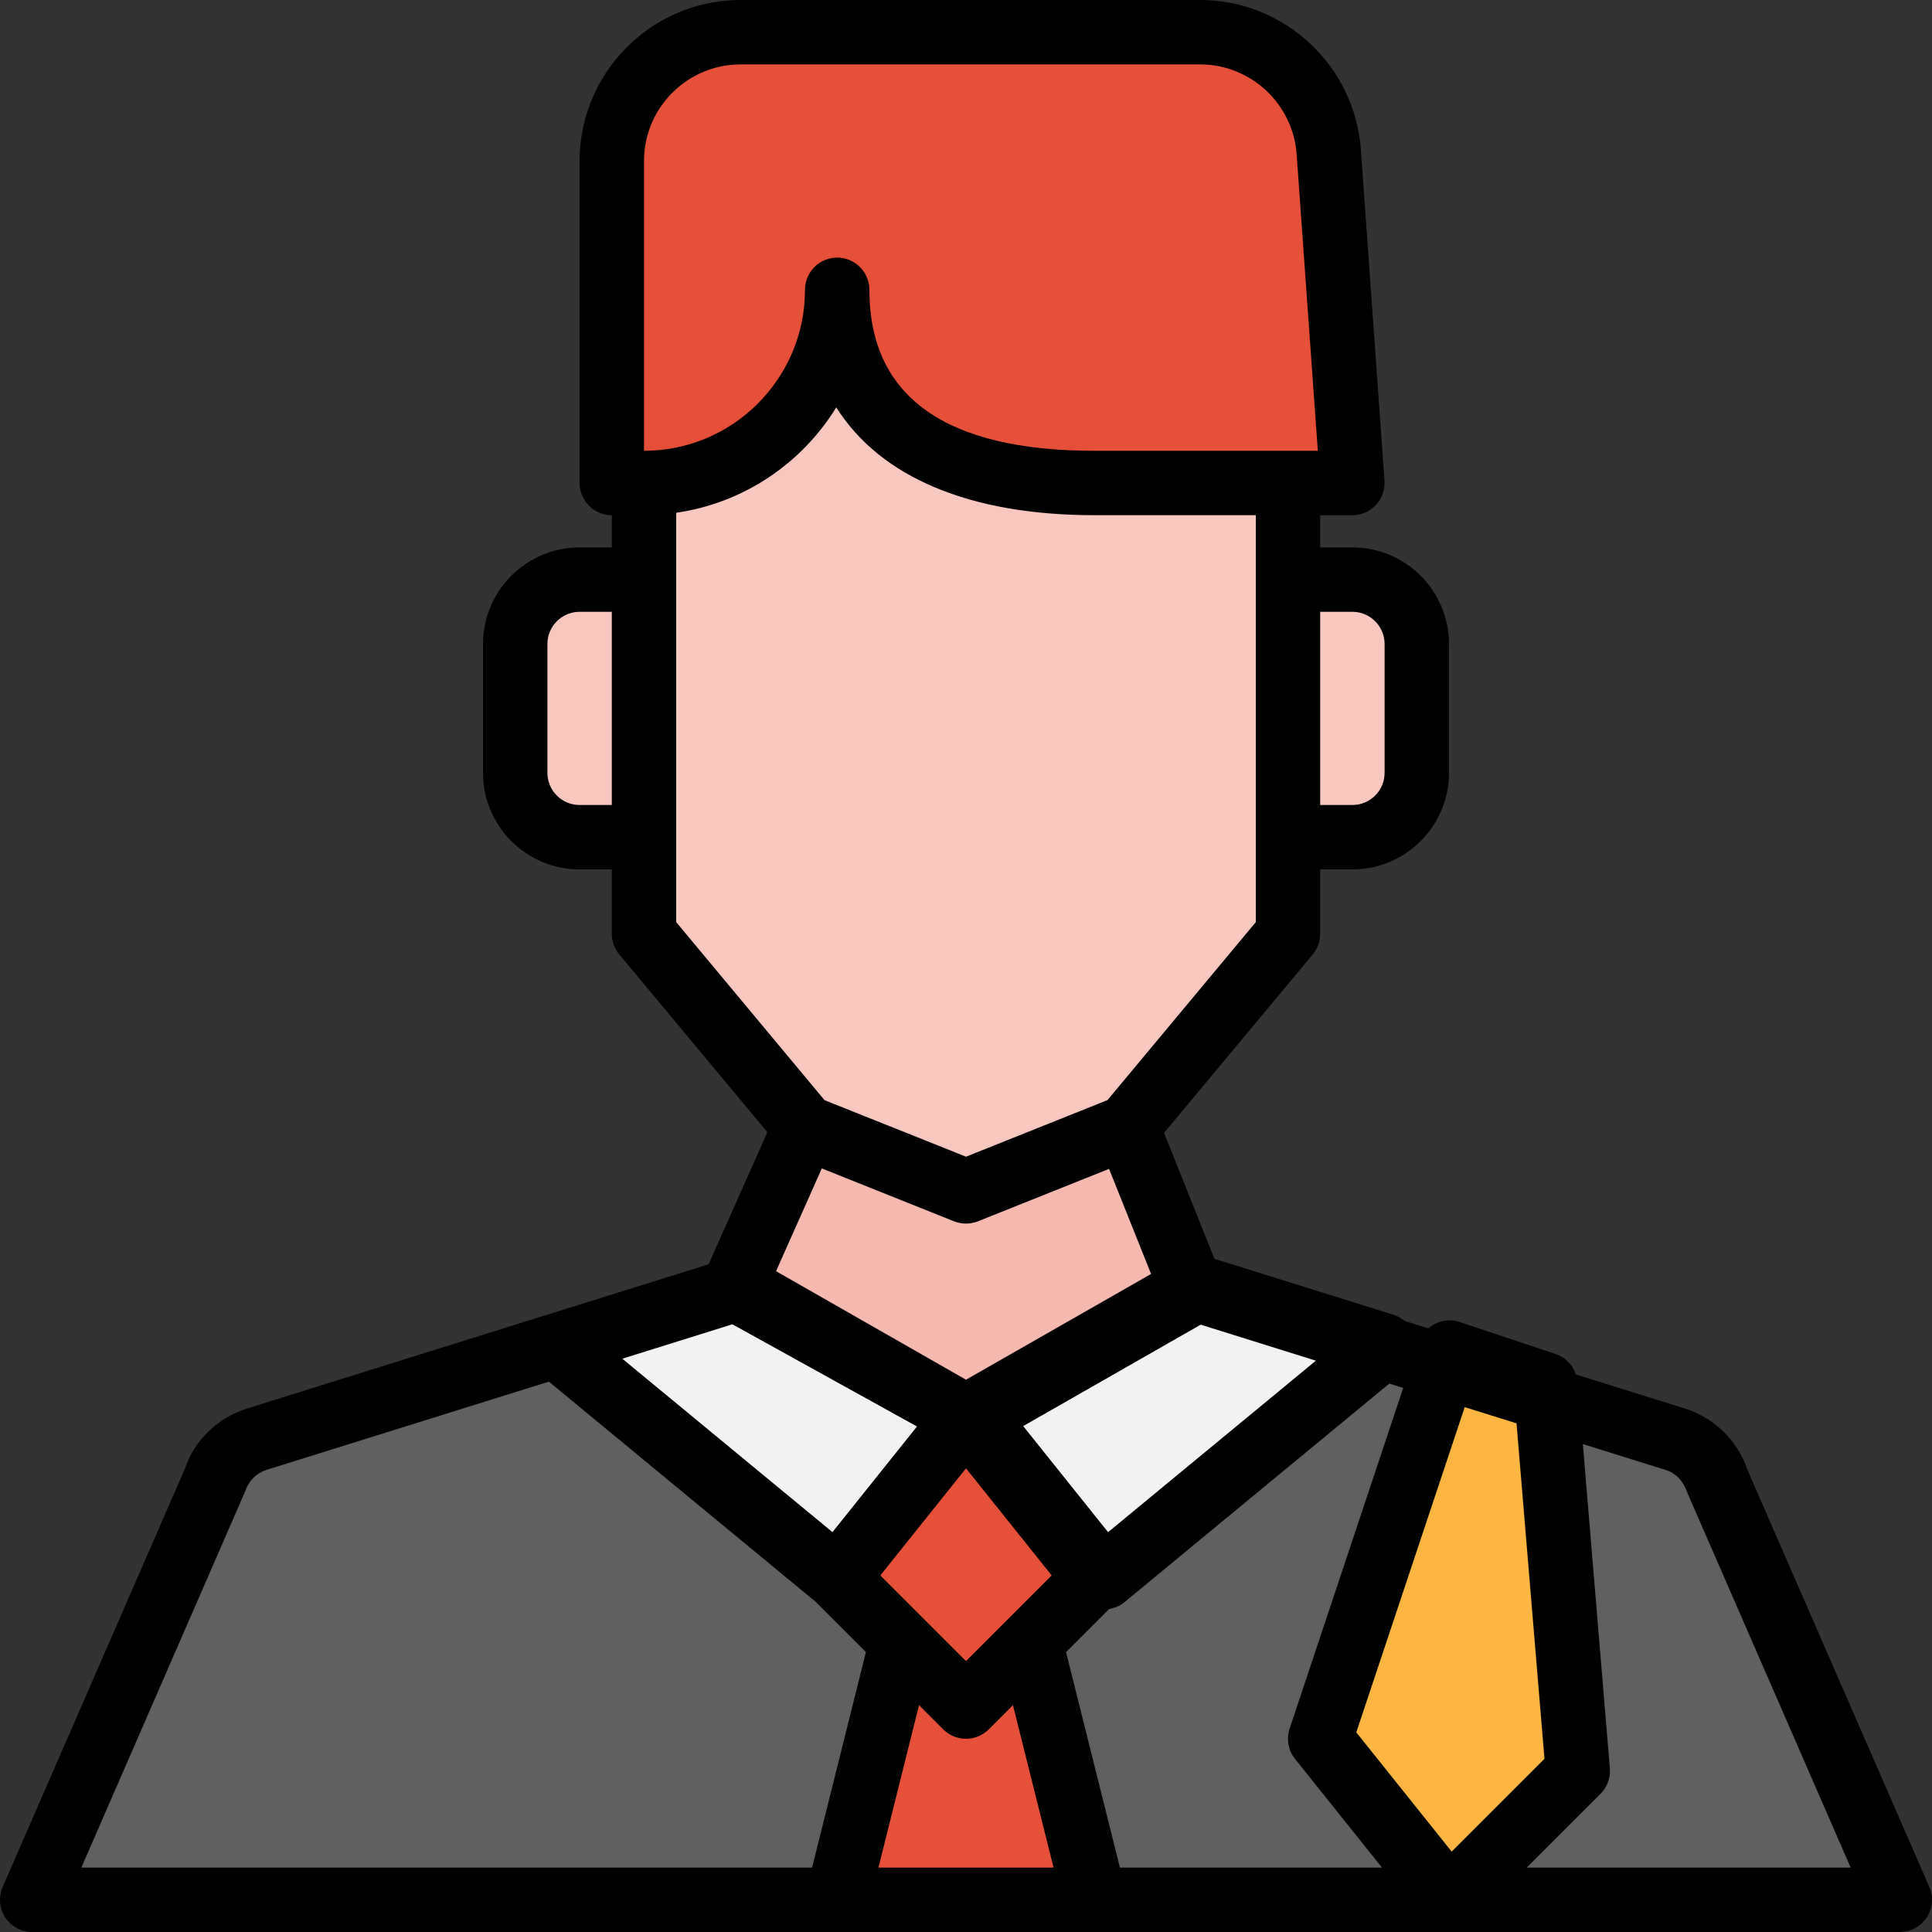<?xml version="1.0" encoding="iso-8859-1"?>
<!-- Generator: Adobe Illustrator 19.0.0, SVG Export Plug-In . SVG Version: 6.00 Build 0)  -->
<svg version="1.1" id="Capa_1" xmlns="http://www.w3.org/2000/svg" xmlns:xlink="http://www.w3.org/1999/xlink" x="0px" y="0px"
	 viewBox="0 0 480.004 480.004" style="enable-background:new 0 0 480.004 480.004;" xml:space="preserve">
<rect x="0" y="0" width="480.004" height="480.004" fill="#333333" stroke="none"/>
<path style="fill:#F7C7C0;" d="M426.594,367.77c-1.624-4.88-5.496-8.68-10.408-10.208l-31.88-9.96l-0.304-3.6l-24-8l-1.208,3.624
	l-60.672-19.624l-0.752,0.432l-1.368-0.432l-16-40l40-48v-24h16c8.84,0,16-7.16,16-16v-32c0-8.84-7.16-16-16-16h-16v-24h16
	l-5.88-82.28c-1.192-16.744-15.128-29.72-31.912-29.72H184.002c-17.672,0-32,14.328-32,32v80h8v24h-16c-8.84,0-16,7.16-16,16v32
	c0,8.84,7.16,16,16,16h16v24l40,48l-17.8,40l0.648,0.36l-44.728,13.976l-74.304,23.224c-4.912,1.536-8.784,5.336-10.408,10.208
	L8.002,472.002h200h264L426.594,367.77z"/>
<path style="fill:#FFFFFF;" d="M208.002,72.002c0,6.608,1,12.416,2.864,17.504l-2.864-1.504l-3.688,2.456
	C206.682,84.778,208.002,78.546,208.002,72.002z"/>
<path style="fill:#606060;" d="M296.002,320.002l-56,32l-56-32l-120.184,37.56c-4.912,1.536-8.784,5.336-10.408,10.216
	L8.002,472.002h464L426.594,367.77c-1.624-4.88-5.496-8.68-10.408-10.216L296.002,320.002z"/>
<polygon style="fill:#E65039;" points="224.002,408.002 208.002,472.002 272.002,472.002 256.002,408.002 "/>
<polygon style="fill:#F7C7C0;" points="268.834,120.002 320.002,120.002 320.002,232.002 280.002,280.002 240.002,296.002 
	200.002,280.002 160.002,232.002 160.002,120.002 208.002,88.002 "/>
<rect x="160.002" y="112.002" width="8" height="16"/>
<g>
	<path style="fill:#F7C7C0;" d="M336.002,208.002h-16v-64h16c8.84,0,16,7.16,16,16v32
		C352.002,200.842,344.842,208.002,336.002,208.002z"/>
	<path style="fill:#F7C7C0;" d="M160.002,208.002h-16c-8.84,0-16-7.16-16-16v-32c0-8.84,7.16-16,16-16h16V208.002z"/>
</g>
<polygon style="fill:#F5B9B0;" points="200.002,280.002 182.202,320.002 240.002,352.002 296.002,320.002 280.002,280.002 
	240.002,296.002 "/>
<path style="fill:#E65039;" d="M330.122,37.722c-1.192-16.744-15.128-29.72-31.912-29.72h-90.208h-24c-17.672,0-32,14.328-32,32v80
	h8c26.512,0,48-21.488,48-48l0,0c0,35.344,28.656,48,64,48h64L330.122,37.722z"/>
<polyline style="fill:#FCB641;" points="360.002,336.002 328.002,432.002 360.002,472.002 392.002,440.002 384.002,344.002 "/>
<g>
	<polygon style="fill:#F2F2F2;" points="184.002,320.002 138.122,334.338 208.002,392.002 240.002,352.002 	"/>
	<polygon style="fill:#F2F2F2;" points="298.122,320.002 344.002,334.338 274.122,392.002 242.122,352.002 	"/>
</g>
<polygon style="fill:#E65039;" points="240.002,424.002 272.002,392.002 240.002,352.002 208.002,392.002 "/>
<path d="M479.338,468.81l-45.16-103.56c-2.44-7.304-8.272-13.032-15.616-15.32l-27.032-8.448c-0.784-2.352-2.584-4.256-5-5.064
	l-24-8c-2.784-0.928-5.6-0.144-7.648,1.608l-5.872-1.832c-0.776-0.632-1.632-1.176-2.624-1.488l-44.664-13.96l-12.512-31.28
	l36.944-44.336c1.192-1.448,1.848-3.256,1.848-5.128v-16h8c13.232,0,24-10.768,24-24v-32c0-13.232-10.768-24-24-24h-8v-8h8
	c2.216,0,4.344-0.92,5.848-2.544c1.512-1.624,2.288-3.808,2.128-6.024l-5.872-82.28c-1.488-20.832-19.008-37.152-39.904-37.152
	h-114.2c-22.056,0-40,17.944-40,40v80c0,4.416,3.576,8,8,8v8h-8c-13.232,0-24,10.768-24,24v32c0,13.232,10.768,24,24,24h8v16
	c0,1.872,0.656,3.68,1.848,5.12l36.808,44.176l-14.6,32.808l-40.32,12.6c0,0,0,0-0.008,0l-74.288,23.216
	c-7.344,2.288-13.176,8.016-15.36,14.656L0.666,468.81c-1.08,2.472-0.832,5.328,0.64,7.576c1.488,2.256,4,3.616,6.696,3.616h200h64
	h200c2.696,0,5.208-1.36,6.696-3.616C480.17,474.13,480.418,471.282,479.338,468.81z M383.722,436.97l-23.056,23.056l-23.696-29.624
	l26.936-80.8l12.872,4.024L383.722,436.97z M278.242,464.002l-13.384-53.544l10.704-10.704c1.328-0.248,2.6-0.704,3.656-1.576
	l65.952-54.424l3.456,1.08l-28.216,84.64c-0.856,2.576-0.36,5.408,1.336,7.528l21.6,27H278.242z M154.61,337.57l27.352-8.552
	l45.864,25.392l-21,26.248L154.61,337.57z M204.178,290.29l32.848,13.144c0.96,0.376,1.968,0.568,2.976,0.568
	s2.016-0.192,2.968-0.568l32.576-13.032l10.44,26.112l-45.984,26.272l-47.192-26.96L204.178,290.29z M275.298,380.666
	l-21.088-26.352l44.104-25.2l28.616,8.944L275.298,380.666z M218.722,391.41l21.28-26.6l21.28,26.6l-21.28,21.28L218.722,391.41z
	 M336.002,152.002c4.416,0,8,3.592,8,8v32c0,4.408-3.584,8-8,8h-8v-48H336.002z M160.002,40.002c0-13.232,10.768-24,24-24h114.2
	c12.528,0,23.048,9.792,23.944,22.288l5.264,73.712h-7.408h-48c-37.16,0-56-13.456-56-40c0-4.416-3.576-8-8-8s-8,3.584-8,8
	c0,22.056-17.944,40-40,40V40.002z M144.002,200.002c-4.416,0-8-3.592-8-8v-32c0-4.408,3.584-8,8-8h8v48H144.002z M168.002,208.002
	v-64v-16.608c16.8-2.416,31.232-12.296,39.768-26.184c10.92,17.312,33.048,26.792,64.232,26.792h40v16v64v21.104l-36.848,44.216
	l-35.152,14.064L204.85,273.33l-36.848-44.224V208.002z M61.01,370.298c0.808-2.432,2.752-4.336,5.192-5.104l70.168-21.928
	l66.264,54.688l12.504,12.504l-13.376,53.544H20.21L61.01,370.298z M218.25,464.002l10.08-40.352l6.008,6.008
	c1.568,1.56,3.616,2.344,5.664,2.344s4.096-0.784,5.656-2.344l6.008-6.008l10.088,40.352H218.25z M379.314,464.002l18.344-18.344
	c1.664-1.664,2.504-3.976,2.312-6.32l-6.712-80.56l20.544,6.416c2.448,0.76,4.392,2.664,5.456,5.768l40.536,93.04H379.314z"/>
<g>
</g>
<g>
</g>
<g>
</g>
<g>
</g>
<g>
</g>
<g>
</g>
<g>
</g>
<g>
</g>
<g>
</g>
<g>
</g>
<g>
</g>
<g>
</g>
<g>
</g>
<g>
</g>
<g>
</g>
</svg>
